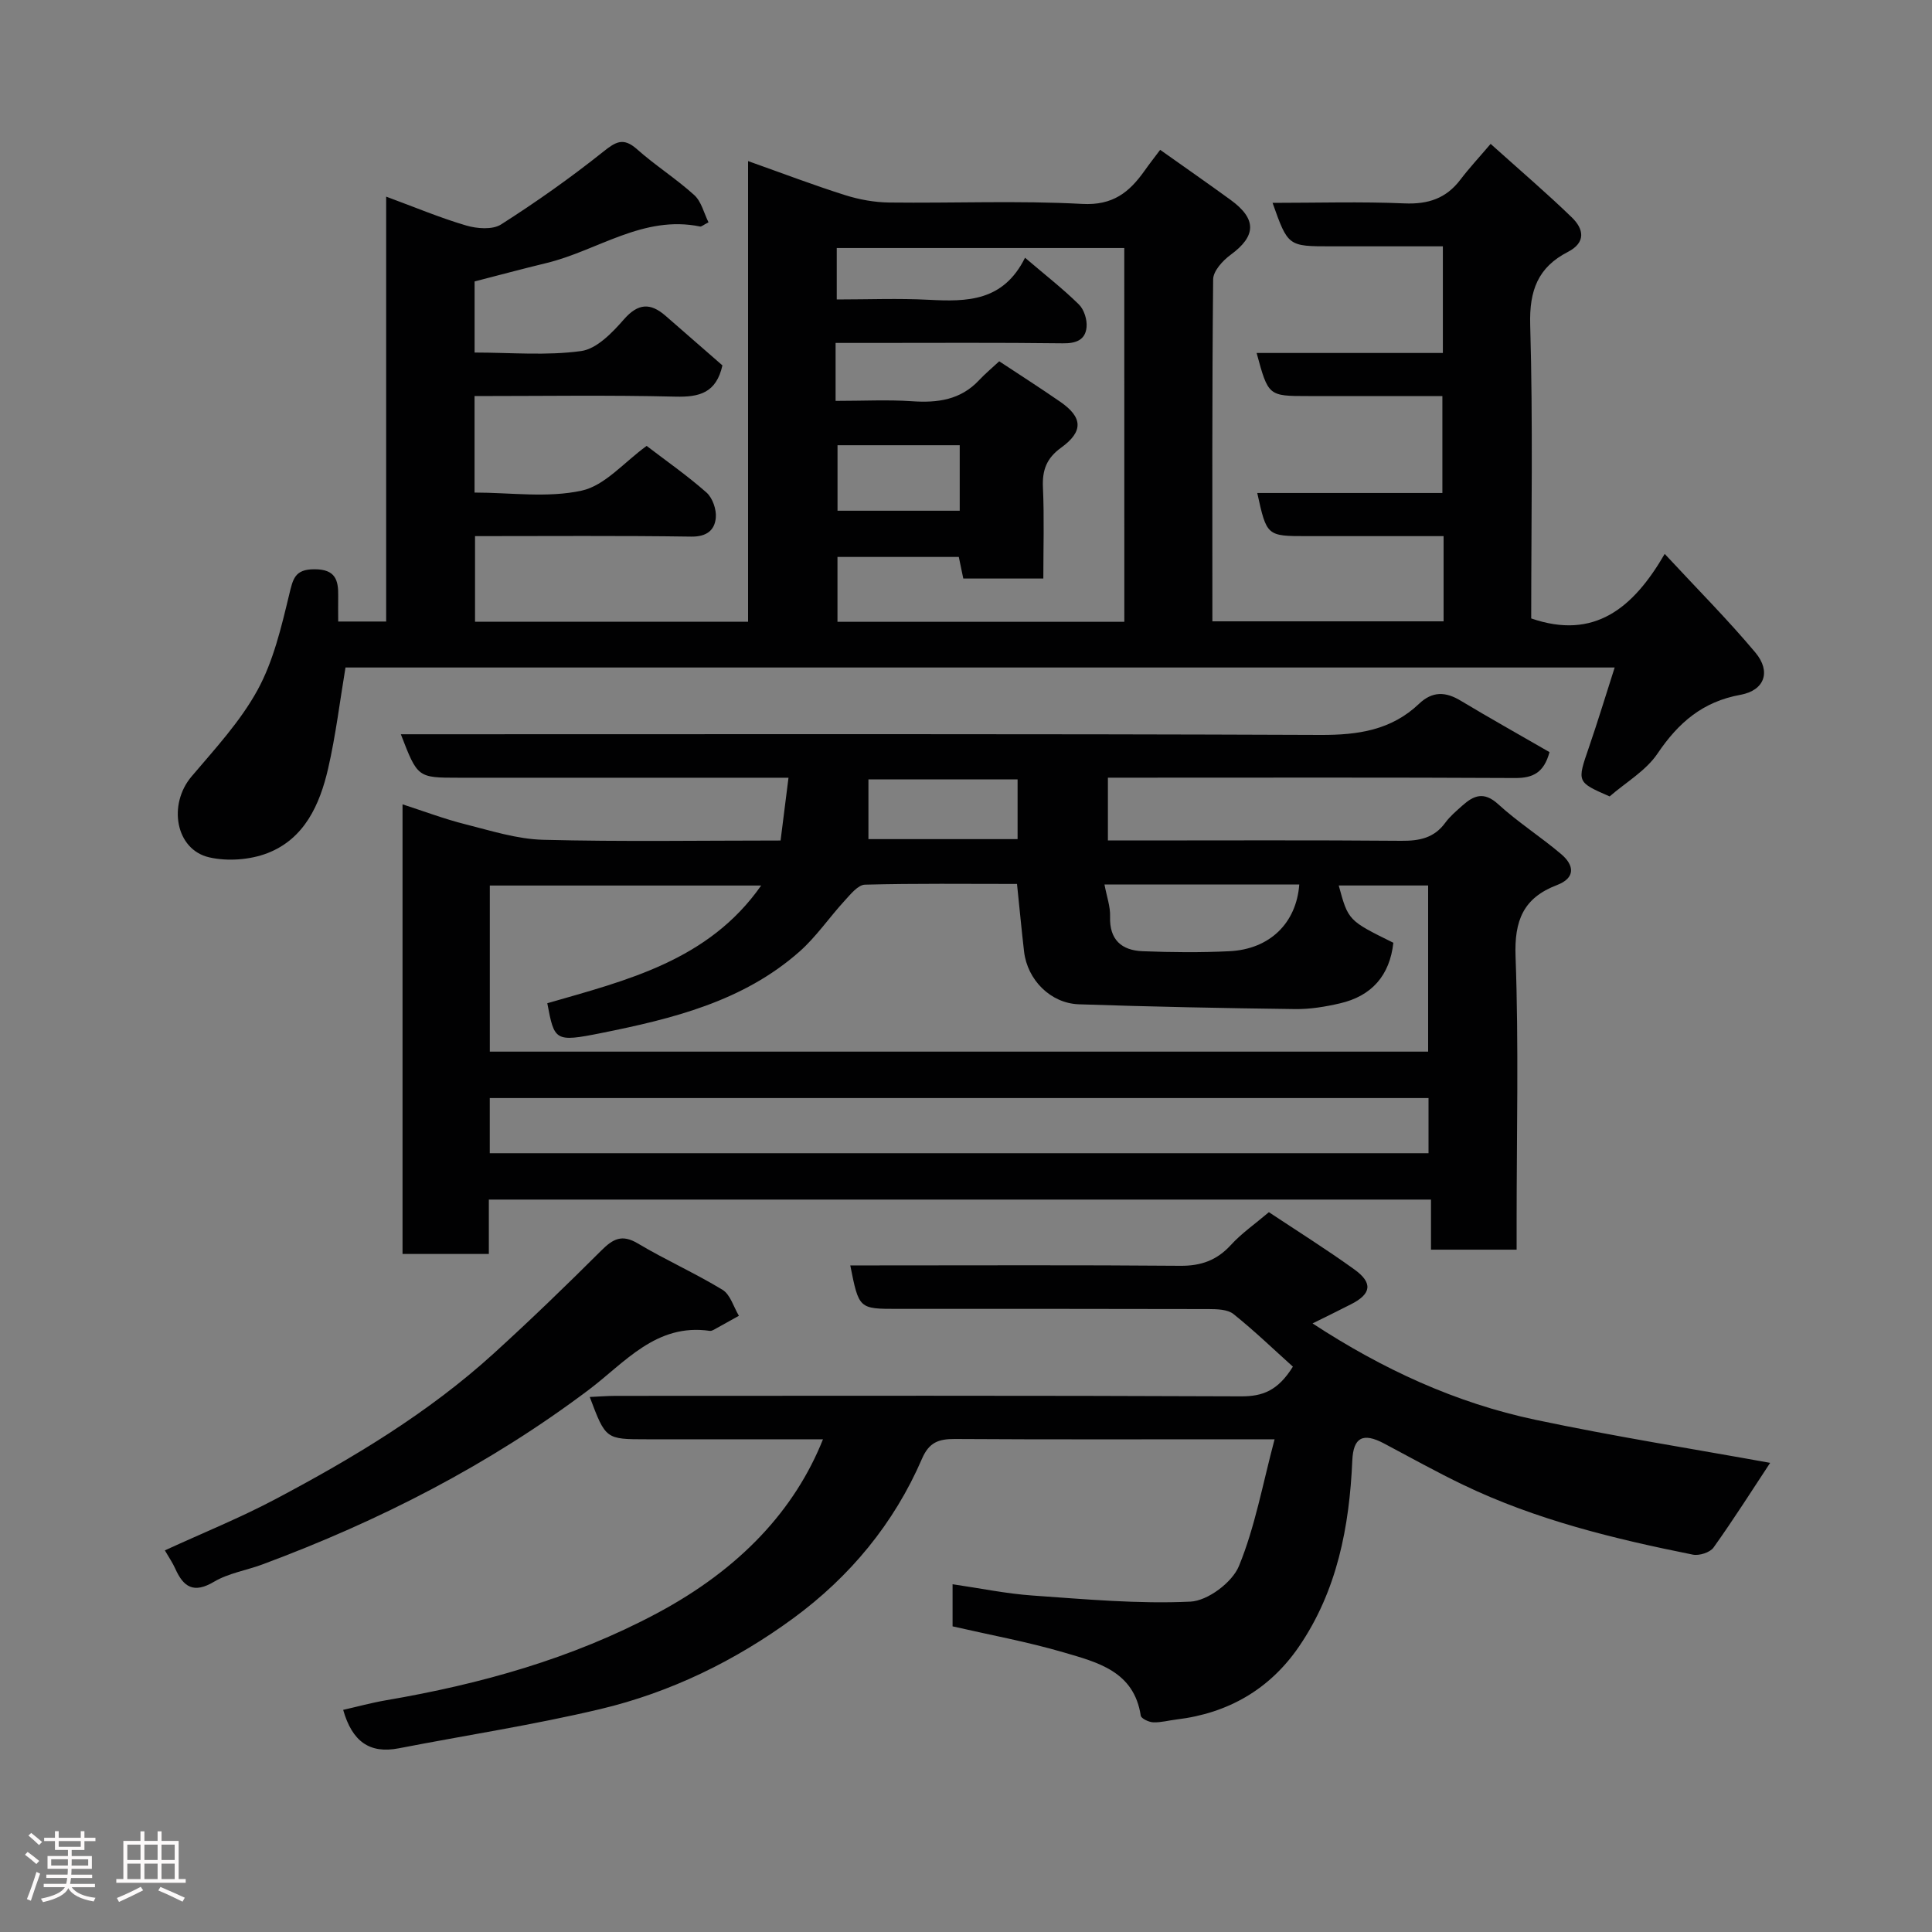 <svg enable-background="new 0 0 400 400" viewBox="0 0 400 400" xmlns="http://www.w3.org/2000/svg"><rect x="0" y="0" width="400" height="400" fill="#808080" stroke="none"/><path d="m5.17 384 .55-.58c.85.61 1.65 1.24 2.4 1.87l-.59.64c-.83-.73-1.62-1.38-2.36-1.93m1.22 9.53-.82-.34c.71-1.76 1.37-3.64 1.98-5.63.24.13.5.25.76.36-.6 1.67-1.24 3.54-1.92 5.61m-.5-13.5.57-.54c.56.44 1.31 1.06 2.26 1.87l-.64.64c-.68-.66-1.41-1.32-2.19-1.97m3.25.46h2.24v-1.36h.77v1.36h4.57v-1.36h.76v1.36h2.28v.69h-2.28v1.84h-2.64v1.26h4.18v2.64h-4.21c0 .45-.02.86-.05 1.21h4.32v.69h-4.38c-.04.34-.1.75-.19 1.22h5.15v.69h-4.82c.87 1.19 2.51 1.92 4.93 2.19-.17.31-.3.57-.37.76-2.77-.49-4.52-1.41-5.26-2.76-.56 1.26-2.3 2.23-5.24 2.9-.12-.24-.26-.48-.43-.72 2.73-.55 4.38-1.34 4.96-2.38h-4.38v-.69h4.65c.1-.38.17-.79.21-1.22h-4.32v-.69h4.4c.03-.34.05-.75.05-1.21h-4.2v-2.64h4.23v-1.26h-2.69v-1.84h-2.24zm1.46 4.46v1.29h3.45c.01-.4.02-.57.01-.53v-.32-.45h-3.46zm1.55-2.59h4.57v-1.19h-4.57zm6.11 2.59h-3.42v.77c-.02.19-.01.37-.02.53h3.44z" fill="#fcfafa"/><path d="m32.63 379.16h.82v1.98h3.54v7.89h1.46v.78h-14.37v-.78h1.46v-7.89h3.54v-1.98h.82v1.98h2.73zm-3.49 11.48.5.73c-1.61.82-3.28 1.63-5 2.41-.13-.27-.28-.55-.44-.82 1.75-.72 3.4-1.49 4.94-2.32m-2.78-5.55h2.73v-3.18h-2.73zm0 3.95h2.73v-3.2h-2.73zm3.54-3.95h2.73v-3.18h-2.73zm0 3.95h2.73v-3.2h-2.73zm7.89 4.68c-1.84-.92-3.51-1.7-5.02-2.32l.45-.73c1.89.8 3.57 1.55 5.04 2.23zm-1.62-11.81h-2.73v3.18h2.73zm-2.73 7.13h2.73v-3.2h-2.73z" fill="#fcfafa"/><g fill="#010102"><path d="m298.88 128.64c0-5.85 0-11.33 0-17.64-4.41 0-8.82 0-13.24 0-5 0-10 0-15 0-8.37 0-8.37 0-10.34-8.93h38.33c0-6.66 0-13.05 0-20.07-9.22 0-18.49 0-27.76 0-8.28 0-8.28 0-10.7-8.92h38.56c0-7.42 0-14.36 0-22.08-7.63 0-15.38 0-23.13 0-8.93 0-8.93 0-12.13-9 9.24 0 18.29-.28 27.3.11 4.91.21 8.64-1.02 11.6-4.93 1.8-2.37 3.84-4.56 6.25-7.39 6.16 5.54 11.65 10.22 16.82 15.23 2.43 2.36 3.01 5.16-.85 7.15-6.16 3.17-7.98 7.97-7.78 15.05.59 20.31.21 40.65.21 60.82 13.05 4.5 21.11-2.1 27.64-13.36 6.78 7.31 13.07 13.62 18.77 20.42 3.29 3.92 1.93 7.84-3.08 8.75-7.84 1.42-12.86 5.77-17.18 12.17-2.4 3.56-6.55 5.95-9.91 8.87-6.83-2.98-6.77-2.96-4.29-10.16 1.84-5.35 3.48-10.77 5.33-16.53-87.87 0-175.16 0-262.77 0-1.16 6.93-2.01 14.02-3.6 20.94-1.72 7.45-4.89 14.52-12.54 17.49-3.63 1.4-8.25 1.74-12.05.88-7.01-1.59-8.6-10.94-3.68-16.75 4.86-5.73 10.1-11.39 13.67-17.91 3.27-5.98 4.91-12.97 6.53-19.69.8-3.3 1.14-5.31 5.26-5.3 4.31 0 4.96 2.21 4.9 5.56-.03 1.64 0 3.29 0 5.26h9.93c0-29.18 0-58.26 0-87.97 5.92 2.18 11.16 4.39 16.57 5.98 2.24.66 5.45.91 7.22-.22 7.28-4.64 14.37-9.65 21.12-15.03 2.65-2.12 4.2-3.05 7.03-.54 3.78 3.36 8.11 6.1 11.86 9.5 1.47 1.34 1.99 3.72 2.94 5.63-1.15.59-1.48.92-1.73.87-11.79-2.44-21.23 5-31.83 7.56-4.91 1.19-9.79 2.5-14.87 3.81v14.72c7.53 0 14.91.68 22.06-.31 3.22-.44 6.44-3.79 8.84-6.54 2.95-3.38 5.49-3.48 8.61-.78 3.99 3.46 7.97 6.94 11.8 10.29-1.28 5.71-4.77 6.59-9.72 6.47-13.78-.34-27.58-.12-41.6-.12v19.98c7.42 0 15.09 1.15 22.18-.4 4.82-1.05 8.8-5.9 13.45-9.26 3.97 3.04 8.39 6.12 12.4 9.66 1.25 1.11 2.08 3.51 1.92 5.22-.24 2.59-1.9 3.94-5.08 3.9-14.81-.22-29.62-.1-44.77-.1v17.72h56.53c0-31.43 0-62.96 0-95.37 7.26 2.58 13.61 5 20.09 7.05 2.92.92 6.07 1.49 9.12 1.53 13.33.16 26.69-.43 39.99.29 6.32.34 9.71-2.4 12.86-6.83 1.03-1.46 2.13-2.86 3.26-4.37 5.06 3.59 9.86 6.93 14.59 10.37 5.46 3.97 5.3 7.49-.01 11.37-1.62 1.19-3.59 3.34-3.61 5.07-.24 23.48-.16 46.97-.16 70.81zm-66.11-77.29c-20.09 0-39.81 0-59.53 0v10.65c6.51 0 12.81-.26 19.08.07 7.89.41 15.4.37 19.9-8.71 4.12 3.52 7.82 6.4 11.15 9.67 1.08 1.06 1.74 3.17 1.59 4.71-.25 2.66-2.19 3.38-4.93 3.34-13.33-.17-26.66-.08-39.98-.08-2.26 0-4.52 0-7.05 0v6.13 5.87c5.81 0 10.82-.27 15.79.07 5.32.37 10.09-.26 13.93-4.37 1.23-1.32 2.64-2.48 4.16-3.9 4.27 2.82 8.51 5.53 12.64 8.39 4.65 3.21 4.83 6.13.17 9.5-3.02 2.18-3.93 4.66-3.76 8.24.28 6.25.08 12.52.08 18.85-5.95 0-11.22 0-16.57 0-.35-1.7-.67-3.21-.93-4.47-8.66 0-16.92 0-25.12 0v13.43h59.39c-.01-25.84-.01-51.43-.01-77.39zm-59.37 40.83v13.56h25.3c0-4.64 0-9.01 0-13.56-8.57 0-16.81 0-25.3 0z"/><path d="m320.81 155.72c-1.15 4.24-3.41 5.38-7.11 5.36-26.16-.14-52.33-.07-78.49-.07-1.82 0-3.64 0-5.83 0v13h5.27c18.5 0 37-.09 55.49.07 3.74.03 6.78-.58 9.08-3.73.97-1.33 2.28-2.43 3.52-3.54 2.36-2.12 4.48-3.01 7.43-.32 4.09 3.74 8.83 6.76 13.07 10.36 2.71 2.3 2.99 4.92-.9 6.4-6.95 2.65-8.84 7.34-8.56 14.8.67 18.31.22 36.65.22 54.99v5.69c-5.98 0-11.58 0-17.73 0 0-3.24 0-6.64 0-10.37-65.26 0-129.98 0-195.06 0v11.26c-6.07 0-11.8 0-17.87 0 0-30.63 0-61.37 0-93.09 4.48 1.45 8.65 3.03 12.94 4.11 5.33 1.34 10.75 3.09 16.17 3.23 16.3.42 32.61.15 49.16.15.54-4.31 1.05-8.31 1.64-13-2.24 0-4.01 0-5.79 0-20.83 0-41.66 0-62.49 0-8.51 0-8.51 0-11.98-9h5.93c61.49 0 122.99-.11 184.48.14 7.78.03 14.66-.99 20.4-6.45 2.76-2.62 5.47-2.54 8.62-.64 5.99 3.6 12.11 7.02 18.39 10.65zm-110.25 27.29c-10.57 0-21.03-.13-31.48.15-1.45.04-3.01 2.02-4.24 3.36-3.17 3.45-5.85 7.44-9.33 10.51-11.69 10.33-26.34 13.9-41.07 16.86-9.59 1.92-9.66 1.58-11.13-6.18 16.4-4.74 33.38-8.79 44.28-24.37-18.97 0-37.64 0-56.18 0v34.39h194.27c0-11.65 0-23.03 0-34.4-6.36 0-12.39 0-18.51 0 1.97 7.25 1.97 7.25 11.31 11.86-.75 6.79-4.5 11.04-11.08 12.55-3.02.7-6.17 1.22-9.25 1.18-14.92-.19-29.85-.49-44.76-.99-5.9-.2-10.69-5.07-11.37-10.93-.51-4.39-.92-8.81-1.46-13.99zm85.2 44.33c-65.08 0-129.78 0-194.36 0v11.42h194.36c0-3.85 0-7.45 0-11.42zm-67.09-44.21c.48 2.54 1.23 4.59 1.16 6.6-.17 4.84 2.38 7.04 6.75 7.21 5.97.23 11.96.29 17.93 0 8.39-.4 13.89-5.83 14.49-13.81-13.09 0-26.19 0-40.33 0zm-48.87-9.4h30.88c0-4.32 0-8.36 0-12.37-10.37 0-20.42 0-30.88 0z"/><path d="m271.75 274c14.45 9.46 29.62 16.46 46.13 19.95 16.36 3.46 32.9 6.07 48.61 8.92-3.58 5.42-7.48 11.59-11.72 17.53-.73 1.03-2.97 1.74-4.29 1.47-16.3-3.27-32.43-7.19-47.52-14.44-5.56-2.67-10.96-5.69-16.42-8.58-4.38-2.32-6.35-1.23-6.56 3.52-.6 13.73-3.14 26.99-11.05 38.55-6.04 8.82-14.66 13.8-25.34 15.08-1.61.19-3.23.65-4.82.59-.92-.04-2.5-.78-2.59-1.39-1.4-9.2-8.97-11.04-15.96-13.09-7.48-2.19-15.19-3.6-23-5.39 0-2.79 0-5.55 0-8.72 5.71.83 11.13 1.96 16.6 2.34 10.87.76 21.81 1.77 32.65 1.26 3.57-.17 8.65-3.98 10.04-7.37 3.34-8.12 4.91-16.97 7.38-26.24-3.59 0-5.9 0-8.2 0-19.33 0-38.66.06-57.99-.06-3.34-.02-5.34.67-6.81 4.08-5.79 13.42-14.94 24.44-26.62 33.01-12.03 8.82-25.45 15.38-39.99 18.83-13.77 3.27-27.82 5.42-41.73 8.12-6.04 1.17-9.64-1.42-11.5-7.96 2.87-.65 5.86-1.47 8.89-1.99 19.54-3.34 38.44-8.6 56.06-18 17.35-9.25 28.59-21.51 34.39-36.03-12.25 0-24.36 0-36.47 0-8.52 0-8.52 0-11.82-8.76 1.87-.08 3.61-.23 5.34-.23 43.16-.01 86.31-.09 129.47.1 4.48.02 7.65-1.14 10.77-6.15-3.89-3.49-7.93-7.39-12.3-10.89-1.21-.97-3.37-1.02-5.1-1.03-21.49-.06-42.99-.04-64.48-.04-7.97 0-7.97 0-9.76-9h5.31c20.99 0 41.99-.1 62.98.08 4.31.04 7.59-1.12 10.51-4.31 2.2-2.41 4.95-4.31 7.87-6.79 5.86 3.89 11.9 7.68 17.68 11.84 3.91 2.81 3.54 5.1-.71 7.24-2.46 1.26-4.94 2.47-7.93 3.95z"/><path d="m34.13 320.99c7.9-3.63 15.62-6.75 22.94-10.63 16.05-8.5 31.61-17.83 45.13-30.12 7.61-6.92 15.01-14.07 22.29-21.33 2.41-2.4 4.26-3.44 7.56-1.47 5.72 3.41 11.85 6.14 17.54 9.6 1.62.99 2.29 3.54 3.39 5.38-1.56.87-3.12 1.75-4.69 2.61-.42.23-.92.57-1.34.51-11.11-1.61-17.56 6.56-25.05 12.2-20.66 15.55-43.37 27.16-67.52 36.14-3.35 1.25-7.07 1.82-10.08 3.61-4.2 2.49-6.31 1.11-8.02-2.73-.53-1.19-1.28-2.27-2.15-3.77z"/></g></svg>